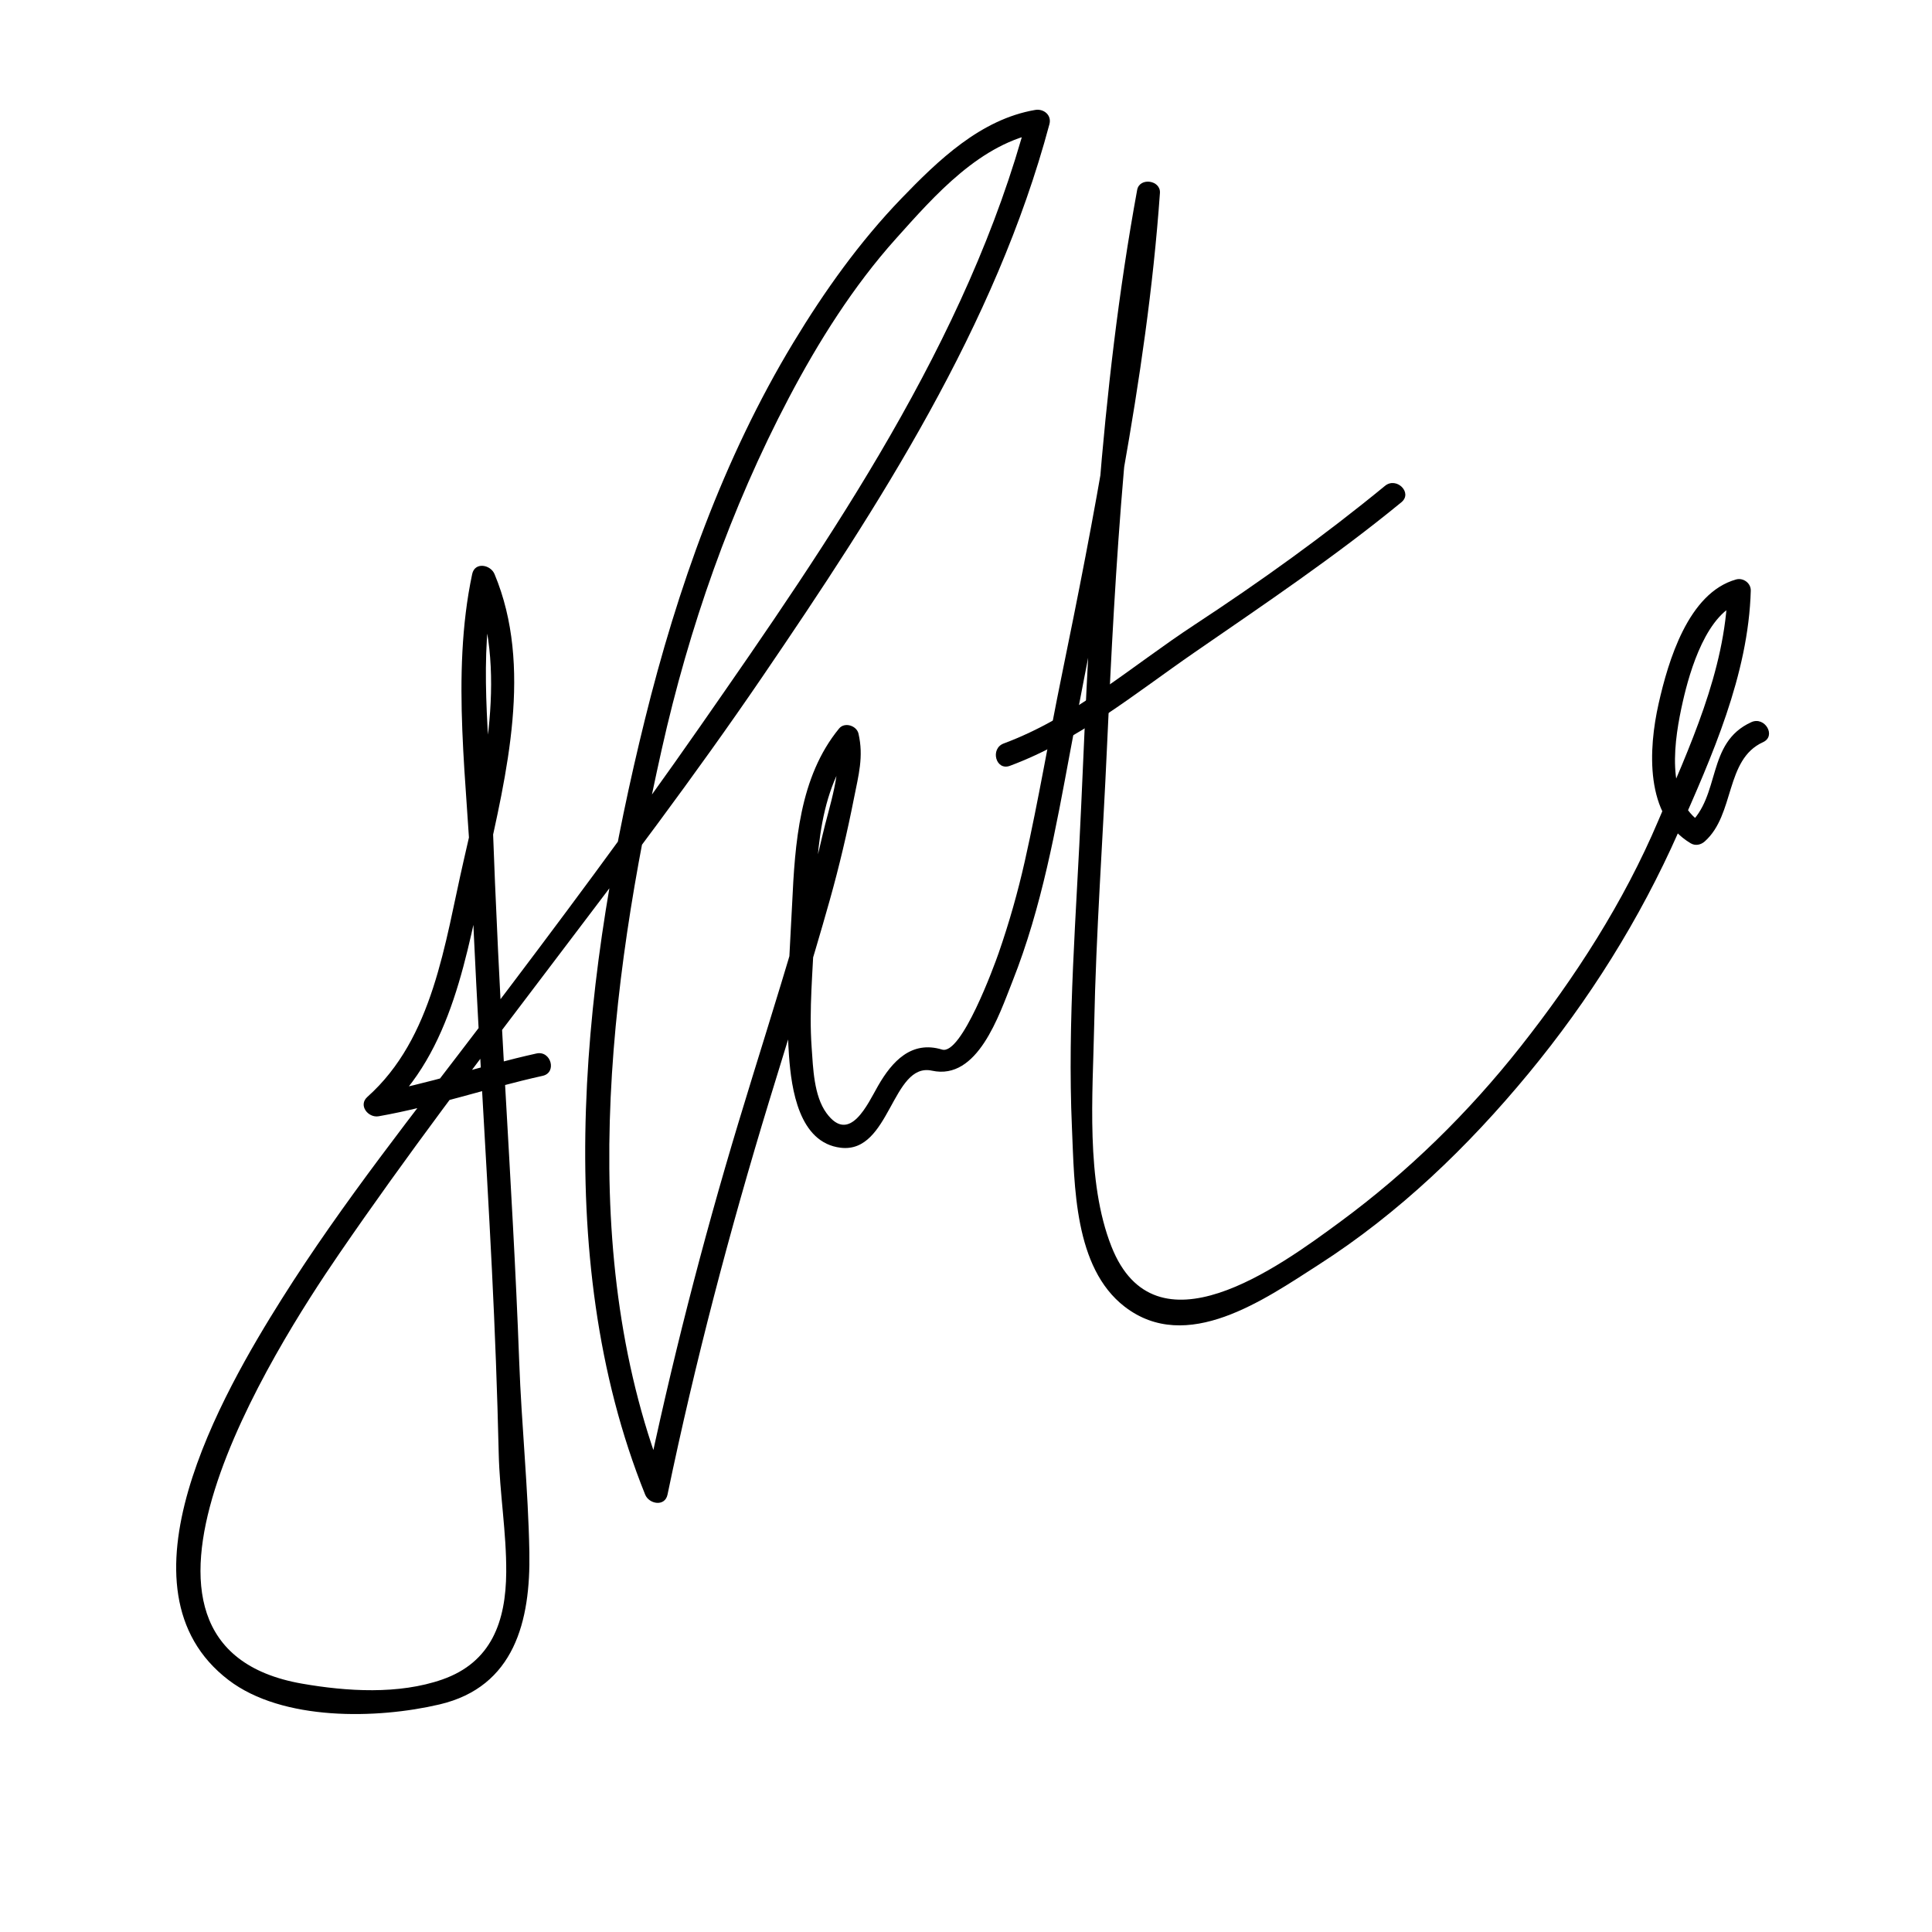 <?xml version="1.0" encoding="utf-8"?>
<!-- Generator: Adobe Illustrator 16.0.0, SVG Export Plug-In . SVG Version: 6.00 Build 0)  -->
<!DOCTYPE svg PUBLIC "-//W3C//DTD SVG 1.1//EN" "http://www.w3.org/Graphics/SVG/1.1/DTD/svg11.dtd">
<svg version="1.1" id="Layer_1" xmlns="http://www.w3.org/2000/svg" xmlns:xlink="http://www.w3.org/1999/xlink" x="0px" y="0px"
	 width="250px" height="250px" viewBox="0 0 250 250" enable-background="new 0 0 250 250" xml:space="preserve">
<g>
	<g>
		<path d="M69.415,136.321c-7.122,1.576-14.029,3.963-21.221,5.232c0.487,0.836,0.973,1.671,1.459,2.507
			c8.925-7.951,10.751-20.744,13.21-31.81c2.687-12.095,6.123-26.016,1.129-37.963c-0.513-1.227-2.549-1.618-2.893,0
			c-2.792,13.142-0.59,27.279-0.05,40.579c0.669,16.494,1.785,32.968,2.606,49.454c0.394,7.909,0.696,15.821,0.878,23.738
			c0.119,5.148,1.008,10.23,0.973,15.396c-0.044,6.361-1.914,11.649-8.274,13.872c-5.641,1.971-12.362,1.548-18.149,0.537
			c-28.183-4.92-3.516-43.482,4.784-55.591c17.447-25.455,37.367-49.143,54.764-74.668c15.061-22.098,30.195-45.444,37.163-71.532
			c0.317-1.187-0.745-2.034-1.845-1.845c-7.049,1.207-12.542,6.507-17.321,11.467c-5.417,5.623-9.934,11.966-13.969,18.636
			C93.596,59.314,87.63,76.183,83.446,93.119c-7.843,31.749-12.504,69.165,0.038,100.28c0.5,1.239,2.559,1.608,2.893,0
			c3.574-17.188,8.04-34.153,13.16-50.943c2.639-8.656,5.392-17.278,7.837-25.993c1.221-4.351,2.257-8.746,3.131-13.179
			c0.586-2.969,1.272-5.369,0.582-8.356c-0.239-1.034-1.792-1.533-2.507-0.662c-5.16,6.285-5.712,14.901-6.079,22.708
			c-0.308,6.546-0.871,13.125-0.402,19.674c0.305,4.261,1.283,11.225,6.688,11.87c6.417,0.766,6.612-11.108,11.813-9.972
			c5.909,1.292,8.661-7.139,10.427-11.594c3.796-9.574,5.592-19.72,7.473-29.802c4.479-24.011,9.87-47.742,11.594-72.174
			c0.118-1.681-2.642-2.063-2.946-0.399c-4.816,26.282-6.08,52.993-7.24,79.636c-0.605,13.903-1.813,27.813-1.199,41.737
			c0.328,7.438,0.257,18.07,6.818,23.131c8.027,6.191,18.08-0.919,25.114-5.432c10.376-6.656,19.319-15.262,27.143-24.734
			c7.83-9.482,14.413-19.956,19.385-31.204c4.343-9.824,9.078-20.395,9.38-31.282c0.027-0.977-0.979-1.703-1.898-1.446
			c-6.211,1.732-8.799,10.616-10.027,16.065c-1.325,5.873-1.807,14.518,4.146,18.072c0.604,0.361,1.313,0.213,1.817-0.235
			c3.928-3.484,2.616-10.605,7.545-12.847c1.759-0.8,0.233-3.385-1.514-2.591c-5.886,2.677-3.88,9.525-8.152,13.316
			c0.605-0.078,1.212-0.156,1.817-0.235c-4.965-2.965-3.579-11.083-2.533-15.72c0.904-4.006,3.107-11.653,7.698-12.934
			c-0.633-0.482-1.266-0.964-1.898-1.446c-0.288,10.395-4.978,20.342-8.97,29.768c-4.465,10.54-10.752,20.281-17.824,29.243
			c-6.755,8.56-14.542,16.184-23.32,22.652c-8.067,5.945-23.948,17.546-29.612,3.219c-3.358-8.494-2.418-19.737-2.239-28.645
			c0.241-11.988,1.12-23.98,1.656-35.959c1.066-23.874,2.487-47.791,6.802-71.333c-0.982-0.133-1.964-0.266-2.946-0.399
			c-1.488,21.101-5.5,41.862-9.735,62.553c-1.629,7.955-2.968,15.971-4.75,23.894c-0.908,4.037-2.038,8.014-3.396,11.922
			c-0.537,1.548-4.802,13.239-7.316,12.471c-3.957-1.207-6.466,1.527-8.284,4.698c-1.339,2.336-3.672,7.62-6.669,3.525
			c-1.643-2.245-1.733-5.86-1.921-8.498c-0.356-4.974,0.167-9.914,0.346-14.877c0.287-7.958-0.002-17.777,5.334-24.279
			c-0.835-0.221-1.671-0.441-2.507-0.662c0.883,3.819-0.94,8.707-1.785,12.431c-1.003,4.419-2.266,8.78-3.541,13.127
			c-2.353,8.019-4.902,15.977-7.316,23.976c-4.708,15.598-8.75,31.392-12.067,47.344c0.964,0,1.928,0,2.893,0
			c-12.067-29.938-7.619-64.961-0.759-95.619c3.527-15.763,8.919-31.173,16.442-45.477c3.824-7.271,8.357-14.474,13.852-20.603
			c5.076-5.662,10.98-12.437,18.836-13.782c-0.614-0.615-1.229-1.23-1.845-1.845c-7.696,28.815-25.395,54.435-42.247,78.632
			c-9.021,12.952-18.462,25.607-28.008,38.175c-8.972,11.813-18.301,23.463-26.21,36.031c-7.633,12.131-22.286,37.516-6.871,49.285
			c6.992,5.338,19.24,5.051,27.301,3.156c9.701-2.279,11.786-10.805,11.625-19.686c-0.148-8.207-1.014-16.464-1.315-24.68
			c-0.436-11.877-1.144-23.742-1.815-35.607c-0.663-11.706-1.24-23.412-1.66-35.13c-0.363-10.125-1.84-20.336,0.291-30.367
			c-0.964,0-1.928,0-2.893,0c4.774,11.423,1.533,24.801-1.13,36.368c-2.429,10.555-3.896,22.875-12.438,30.487
			c-1.223,1.089,0.106,2.746,1.459,2.507c7.192-1.269,14.1-3.656,21.221-5.232C72.102,138.796,71.3,135.904,69.415,136.321
			L69.415,136.321z"/>
	</g>
</g>
<g>
	<g>
		<path d="M130.678,99.098c8.899-3.311,16.175-9.353,23.904-14.686c9.104-6.282,18.194-12.394,26.758-19.421
			c1.497-1.228-0.639-3.338-2.121-2.121c-7.875,6.462-16.135,12.39-24.648,17.977c-8.102,5.316-15.496,11.938-24.689,15.358
			C128.084,96.873,128.861,99.774,130.678,99.098L130.678,99.098z"/>
	</g>
</g>
</svg>
